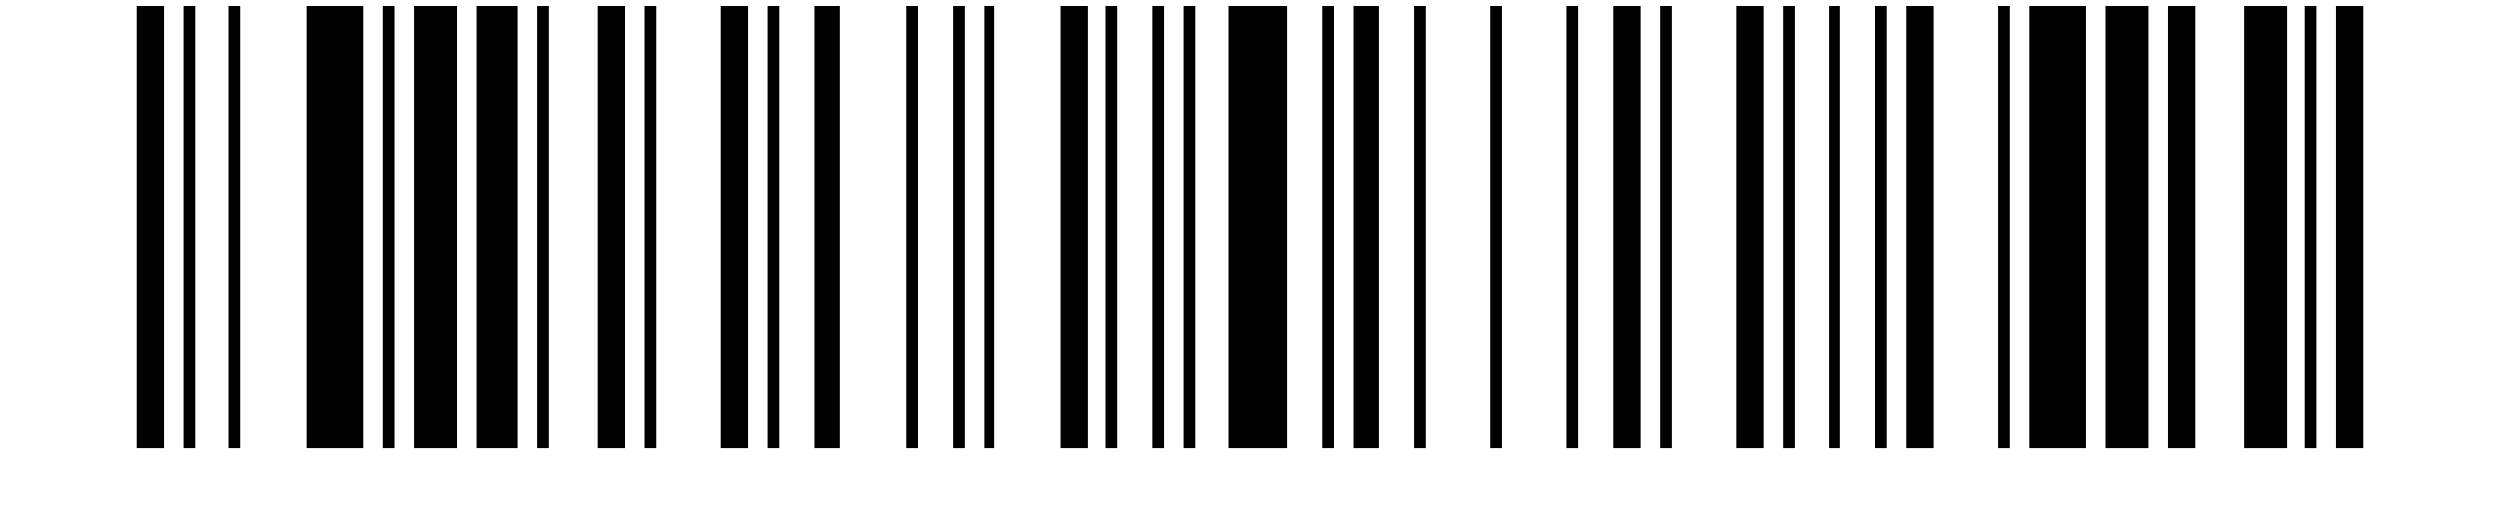 <svg width="218" height="46" viewBox="0 0 218 46" fill="none" xmlns="http://www.w3.org/2000/svg">
<path d="M11.922 19.798V39.074H13.114H14.306V19.798V0.523H13.114H11.922V19.798Z" fill="black"/>
<path d="M16.009 19.798V39.074H16.52H17.031V19.798V0.523H16.52H16.009V19.798Z" fill="black"/>
<path d="M19.927 19.798V39.074H20.438H20.948V19.798V0.523H20.438H19.927V19.798Z" fill="black"/>
<path d="M26.739 19.798V39.074H29.209H31.678V19.798V0.523H29.209H26.739V19.798Z" fill="black"/>
<path d="M33.381 19.798V39.074H33.892H34.403V19.798V0.523H33.892H33.381V19.798Z" fill="black"/>
<path d="M36.106 19.798V39.074H37.98H39.853V19.798V0.523H37.98H36.106V19.798Z" fill="black"/>
<path d="M41.556 19.798V39.074H43.344H45.133V19.798V0.523H43.344H41.556V19.798Z" fill="black"/>
<path d="M46.836 19.798V39.074H47.347H47.858V19.798V0.523H47.347H46.836V19.798Z" fill="black"/>
<path d="M52.116 19.798V39.074H53.308H54.5V19.798V0.523H53.308H52.116V19.798Z" fill="black"/>
<path d="M56.203 19.798V39.074H56.714H57.225V19.798V0.523H56.714H56.203V19.798Z" fill="black"/>
<path d="M62.845 19.798V39.074H64.037H65.23V19.798V0.523H64.037H62.845V19.798Z" fill="black"/>
<path d="M66.933 19.798V39.074H67.444H67.955V19.798V0.523H67.444H66.933V19.798Z" fill="black"/>
<path d="M71.02 19.798V39.074H72.127H73.234V19.798V0.523H72.127H71.02V19.798Z" fill="black"/>
<path d="M79.025 19.798V39.074H79.536H80.047V19.798V0.523H79.536H79.025V19.798Z" fill="black"/>
<path d="M83.112 19.798V39.074H83.624H84.134V19.798V0.523H83.624H83.112V19.798Z" fill="black"/>
<path d="M85.837 19.798V39.074H86.263H86.689V19.798V0.523H86.263H85.837V19.798Z" fill="black"/>
<path d="M92.48 19.798V39.074H93.672H94.864V19.798V0.523H93.672H92.48V19.798Z" fill="black"/>
<path d="M96.397 19.798V39.074H96.908H97.419V19.798V0.523H96.908H96.397V19.798Z" fill="black"/>
<path d="M100.484 19.798V39.074H100.995H101.506V19.798V0.523H100.995H100.484V19.798Z" fill="black"/>
<path d="M103.209 19.798V39.074H103.72H104.231V19.798V0.523H103.72H103.209V19.798Z" fill="black"/>
<path d="M107.126 19.798V39.074H109.681H112.236V19.798V0.523H109.681H107.126V19.798Z" fill="black"/>
<path d="M115.302 19.798V39.074H115.812H116.323V19.798V0.523H115.812H115.302V19.798Z" fill="black"/>
<path d="M118.027 19.798V39.074H119.134H120.241V19.798V0.523H119.134H118.027V19.798Z" fill="black"/>
<path d="M123.306 19.798V39.074H123.817H124.328V19.798V0.523H123.817H123.306V19.798Z" fill="black"/>
<path d="M129.948 19.798V39.074H130.459H130.97V19.798V0.523H130.459H129.948V19.798Z" fill="black"/>
<path d="M136.591 19.798V39.074H137.102H137.612V19.798V0.523H137.102H136.591V19.798Z" fill="black"/>
<path d="M140.678 19.798V39.074H141.87H143.063V19.798V0.523H141.87H140.678V19.798Z" fill="black"/>
<path d="M144.766 19.798V39.074H145.277H145.788V19.798V0.523H145.277H144.766V19.798Z" fill="black"/>
<path d="M151.408 19.798V39.074H152.6H153.792V19.798V0.523H152.6H151.408V19.798Z" fill="black"/>
<path d="M155.495 19.798V39.074H156.006H156.517V19.798V0.523H156.006H155.495V19.798Z" fill="black"/>
<path d="M159.498 19.798V39.074H159.974H160.434V19.798V0.523H159.974H159.498V19.798Z" fill="black"/>
<path d="M163.5 19.798V39.074H164.011H164.522V19.798V0.523H164.011H163.5V19.798Z" fill="black"/>
<path d="M166.225 19.798V39.074H167.417H168.609V19.798V0.523H167.417H166.225V19.798Z" fill="black"/>
<path d="M174.23 19.798V39.074H174.741H175.252V19.798V0.523H174.741H174.23V19.798Z" fill="black"/>
<path d="M176.955 19.798V39.074H179.424H181.894V19.798V0.523H179.424H176.955V19.798Z" fill="black"/>
<path d="M183.597 19.798V39.074H185.47H187.344V19.798V0.523H185.47H183.597V19.798Z" fill="black"/>
<path d="M189.047 19.798V39.074H190.239H191.431V19.798V0.523H190.239H189.047V19.798Z" fill="black"/>
<path d="M195.689 19.798V39.074H197.562H199.436V19.798V0.523H197.562H195.689V19.798Z" fill="black"/>
<path d="M200.969 19.798V39.074H201.48H201.991V19.798V0.523H201.48H200.969V19.798Z" fill="black"/>
<path d="M203.694 19.798V39.074H204.886H206.078V19.798V0.523H204.886H203.694V19.798Z" fill="black"/>
</svg>
